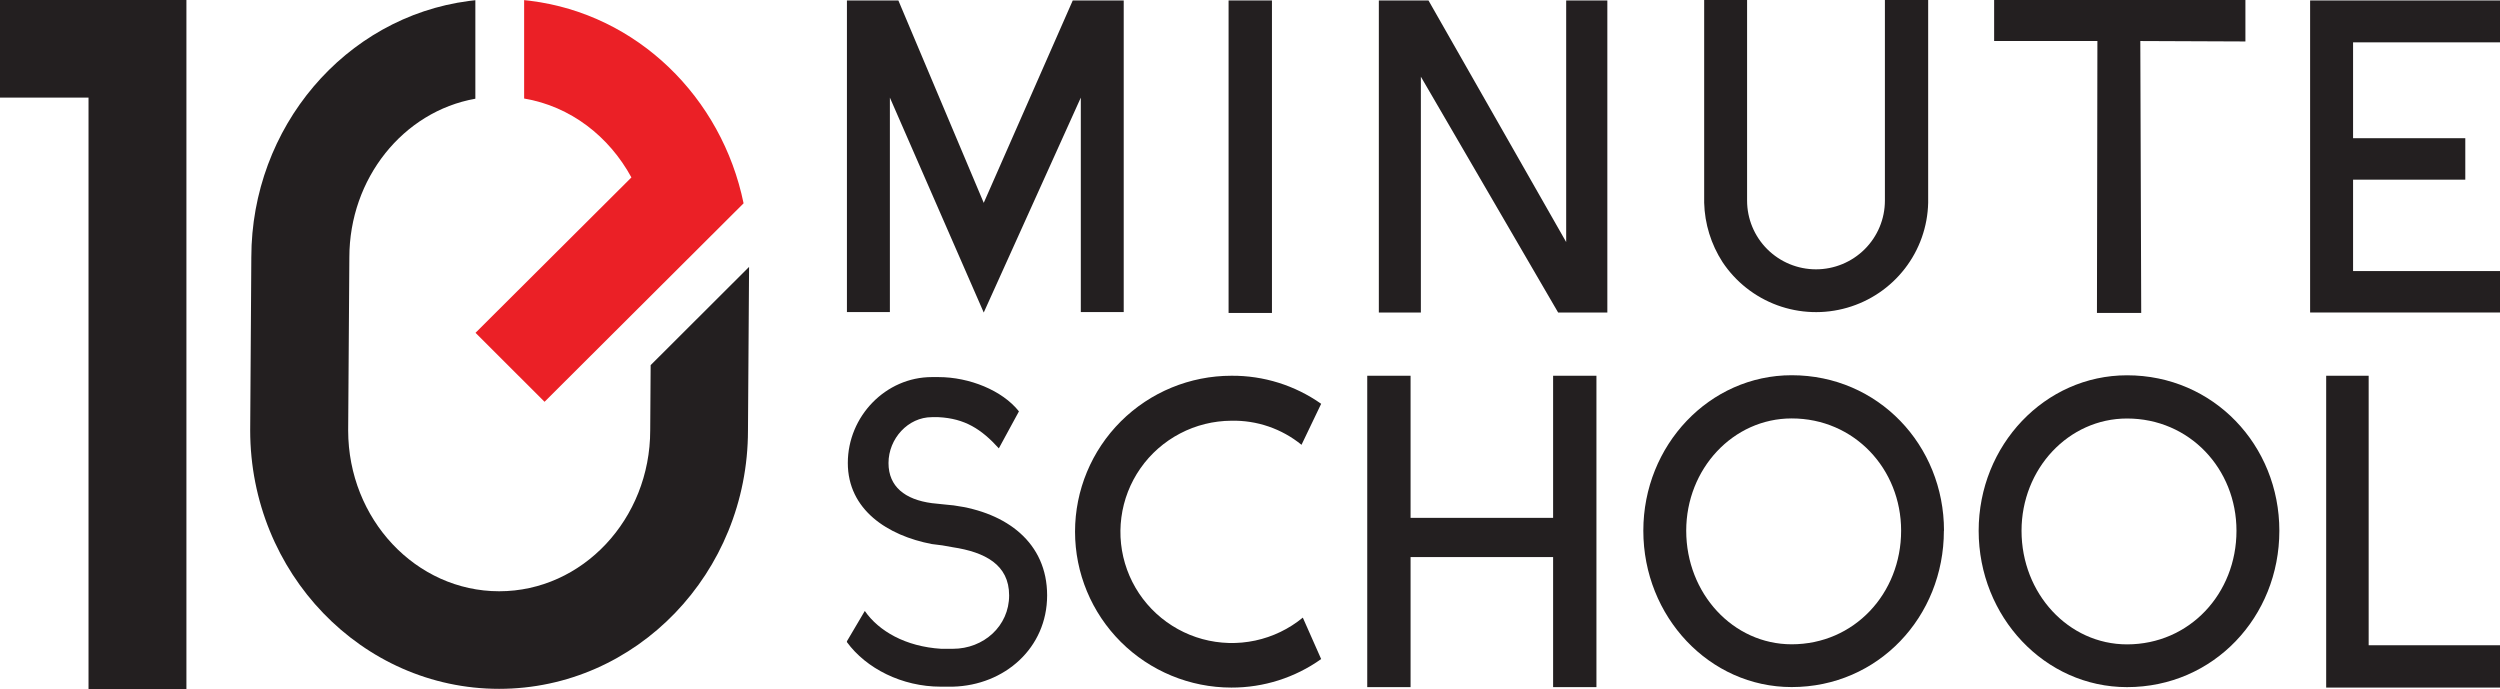 <svg width="127" height="35" viewBox="0 0 127 35" fill="none" xmlns="http://www.w3.org/2000/svg">
<g clip-path="url(#clip0_1_4767)">
<path d="M9.47 35H4.497V4.958H0V0H9.47V35Z" fill="#231F20"/>
<path d="M27.663 20.411L37.774 10.328C36.669 4.945 32.375 0.719 26.935 0.041C26.833 0.028 26.729 0.016 26.626 0.006V5.005C28.982 5.403 30.936 6.922 32.076 9.013L24.156 16.907L27.663 20.411Z" fill="#EB2026"/>
<path d="M33.053 18.549L33.031 21.844V21.86C33.031 26.369 29.589 30.036 25.359 30.036C21.129 30.036 17.691 26.372 17.687 21.869L17.747 13.094V13.078C17.747 9.071 20.476 5.666 24.148 5.015V0.011L23.822 0.049C17.52 0.873 12.772 6.471 12.767 13.07L12.71 21.844V21.86C12.71 29.102 18.382 34.993 25.354 34.993C32.326 34.993 37.994 29.107 37.997 21.869L38.053 13.558L33.053 18.549Z" fill="#231F20"/>
<path d="M57.085 0.023V15.854H54.905V4.959L49.974 15.877L45.206 4.959V15.854H43.024V0.023H45.637L49.974 10.305L54.496 0.023H57.085Z" fill="#231F20"/>
<path d="M64.615 0.023H62.412V15.898H64.615V0.023Z" fill="#231F20"/>
<path d="M81.653 0.023V15.877H79.154L72.18 3.896V15.877H70.045V0.023H72.567L79.562 12.297V0.023H81.653Z" fill="#231F20"/>
<path d="M97.951 0V10.305C97.923 11.515 97.509 12.684 96.768 13.642C96.028 14.6 95 15.298 93.834 15.633C92.668 15.969 91.426 15.924 90.287 15.507C89.148 15.089 88.173 14.32 87.503 13.312C86.922 12.412 86.6 11.37 86.572 10.3V0H88.752V10.192C88.752 11.117 89.121 12.005 89.777 12.659C90.434 13.314 91.324 13.682 92.252 13.682C93.181 13.682 94.071 13.314 94.728 12.659C95.384 12.005 95.753 11.117 95.753 10.192V0H97.951Z" fill="#231F20"/>
<path d="M114.067 0V2.106L108.728 2.084L108.774 15.898H106.525L106.548 2.084H101.302V0H114.067Z" fill="#231F20"/>
<path d="M127 13.77V15.875H117.354V0.023H127V2.151H119.536V7.021H125.237V9.127H119.536V13.77H127Z" fill="#231F20"/>
<path d="M47.791 34.883C45.816 34.883 44.001 33.956 43.024 32.62V32.575L43.932 31.036C44.636 32.055 45.997 32.847 47.814 32.959H48.403C49.97 32.959 51.264 31.805 51.264 30.245C51.264 28.685 50.038 28.049 48.403 27.8C48.051 27.728 47.695 27.674 47.337 27.638C45.09 27.209 43.069 25.896 43.069 23.52C43.069 21.143 44.999 19.156 47.337 19.156H47.677C49.243 19.156 50.922 19.834 51.762 20.898L50.741 22.776C49.856 21.802 49.017 21.26 47.677 21.192H47.337C46.134 21.192 45.136 22.279 45.136 23.523C45.136 24.722 45.976 25.378 47.337 25.56C47.905 25.628 48.289 25.651 48.449 25.674C51.15 26.036 53.194 27.575 53.194 30.245C53.194 32.916 51.036 34.815 48.403 34.883H47.791Z" fill="#231F20"/>
<path d="M67.115 33.48C65.785 34.427 64.19 34.934 62.556 34.929C60.449 34.929 58.428 34.094 56.938 32.609C55.449 31.123 54.612 29.109 54.612 27.008C54.612 24.907 55.449 22.893 56.938 21.407C58.428 19.922 60.449 19.088 62.556 19.088C64.188 19.075 65.782 19.574 67.115 20.513L66.117 22.596C65.113 21.778 63.849 21.344 62.552 21.373C61.645 21.378 60.752 21.599 59.949 22.02C59.146 22.44 58.455 23.046 57.936 23.788C57.417 24.53 57.084 25.385 56.966 26.282C56.847 27.178 56.946 28.091 57.255 28.941C57.564 29.792 58.073 30.556 58.74 31.169C59.407 31.782 60.211 32.227 61.086 32.466C61.961 32.704 62.881 32.73 63.768 32.54C64.655 32.35 65.484 31.951 66.183 31.375L67.115 33.48Z" fill="#231F20"/>
<path d="M81.099 19.088V34.906H78.898V28.299H71.657V34.906H69.456V19.088H71.657V26.307H78.898V19.088H81.099Z" fill="#231F20"/>
<path d="M98.749 26.963C98.749 31.331 95.413 34.903 91.017 34.903C86.84 34.903 83.481 31.331 83.481 26.959C83.481 22.615 86.84 19.062 91.017 19.062C95.413 19.062 98.755 22.615 98.755 26.959M96.577 26.959C96.577 23.815 94.193 21.256 91.017 21.256C88.042 21.256 85.66 23.815 85.66 26.959C85.66 30.151 88.042 32.73 91.017 32.73C94.193 32.73 96.577 30.151 96.577 26.959Z" fill="#231F20"/>
<path d="M115.791 26.963C115.791 31.331 112.455 34.906 108.053 34.906C103.875 34.906 100.516 31.334 100.516 26.963C100.516 22.619 103.875 19.065 108.053 19.065C112.449 19.065 115.791 22.619 115.791 26.963ZM113.613 26.963C113.613 23.818 111.229 21.26 108.053 21.26C105.078 21.26 102.694 23.818 102.694 26.963C102.694 30.154 105.078 32.734 108.053 32.734C111.229 32.734 113.613 30.154 113.613 26.963" fill="#231F20"/>
<path d="M120.328 32.779H127V34.929H118.17V19.088H120.328V32.779Z" fill="#231F20"/>
</g>
<defs>
<clipPath id="clip0_1_4767">
<rect width="127" height="35" fill="white"/>
</clipPath>
</defs>
</svg>
